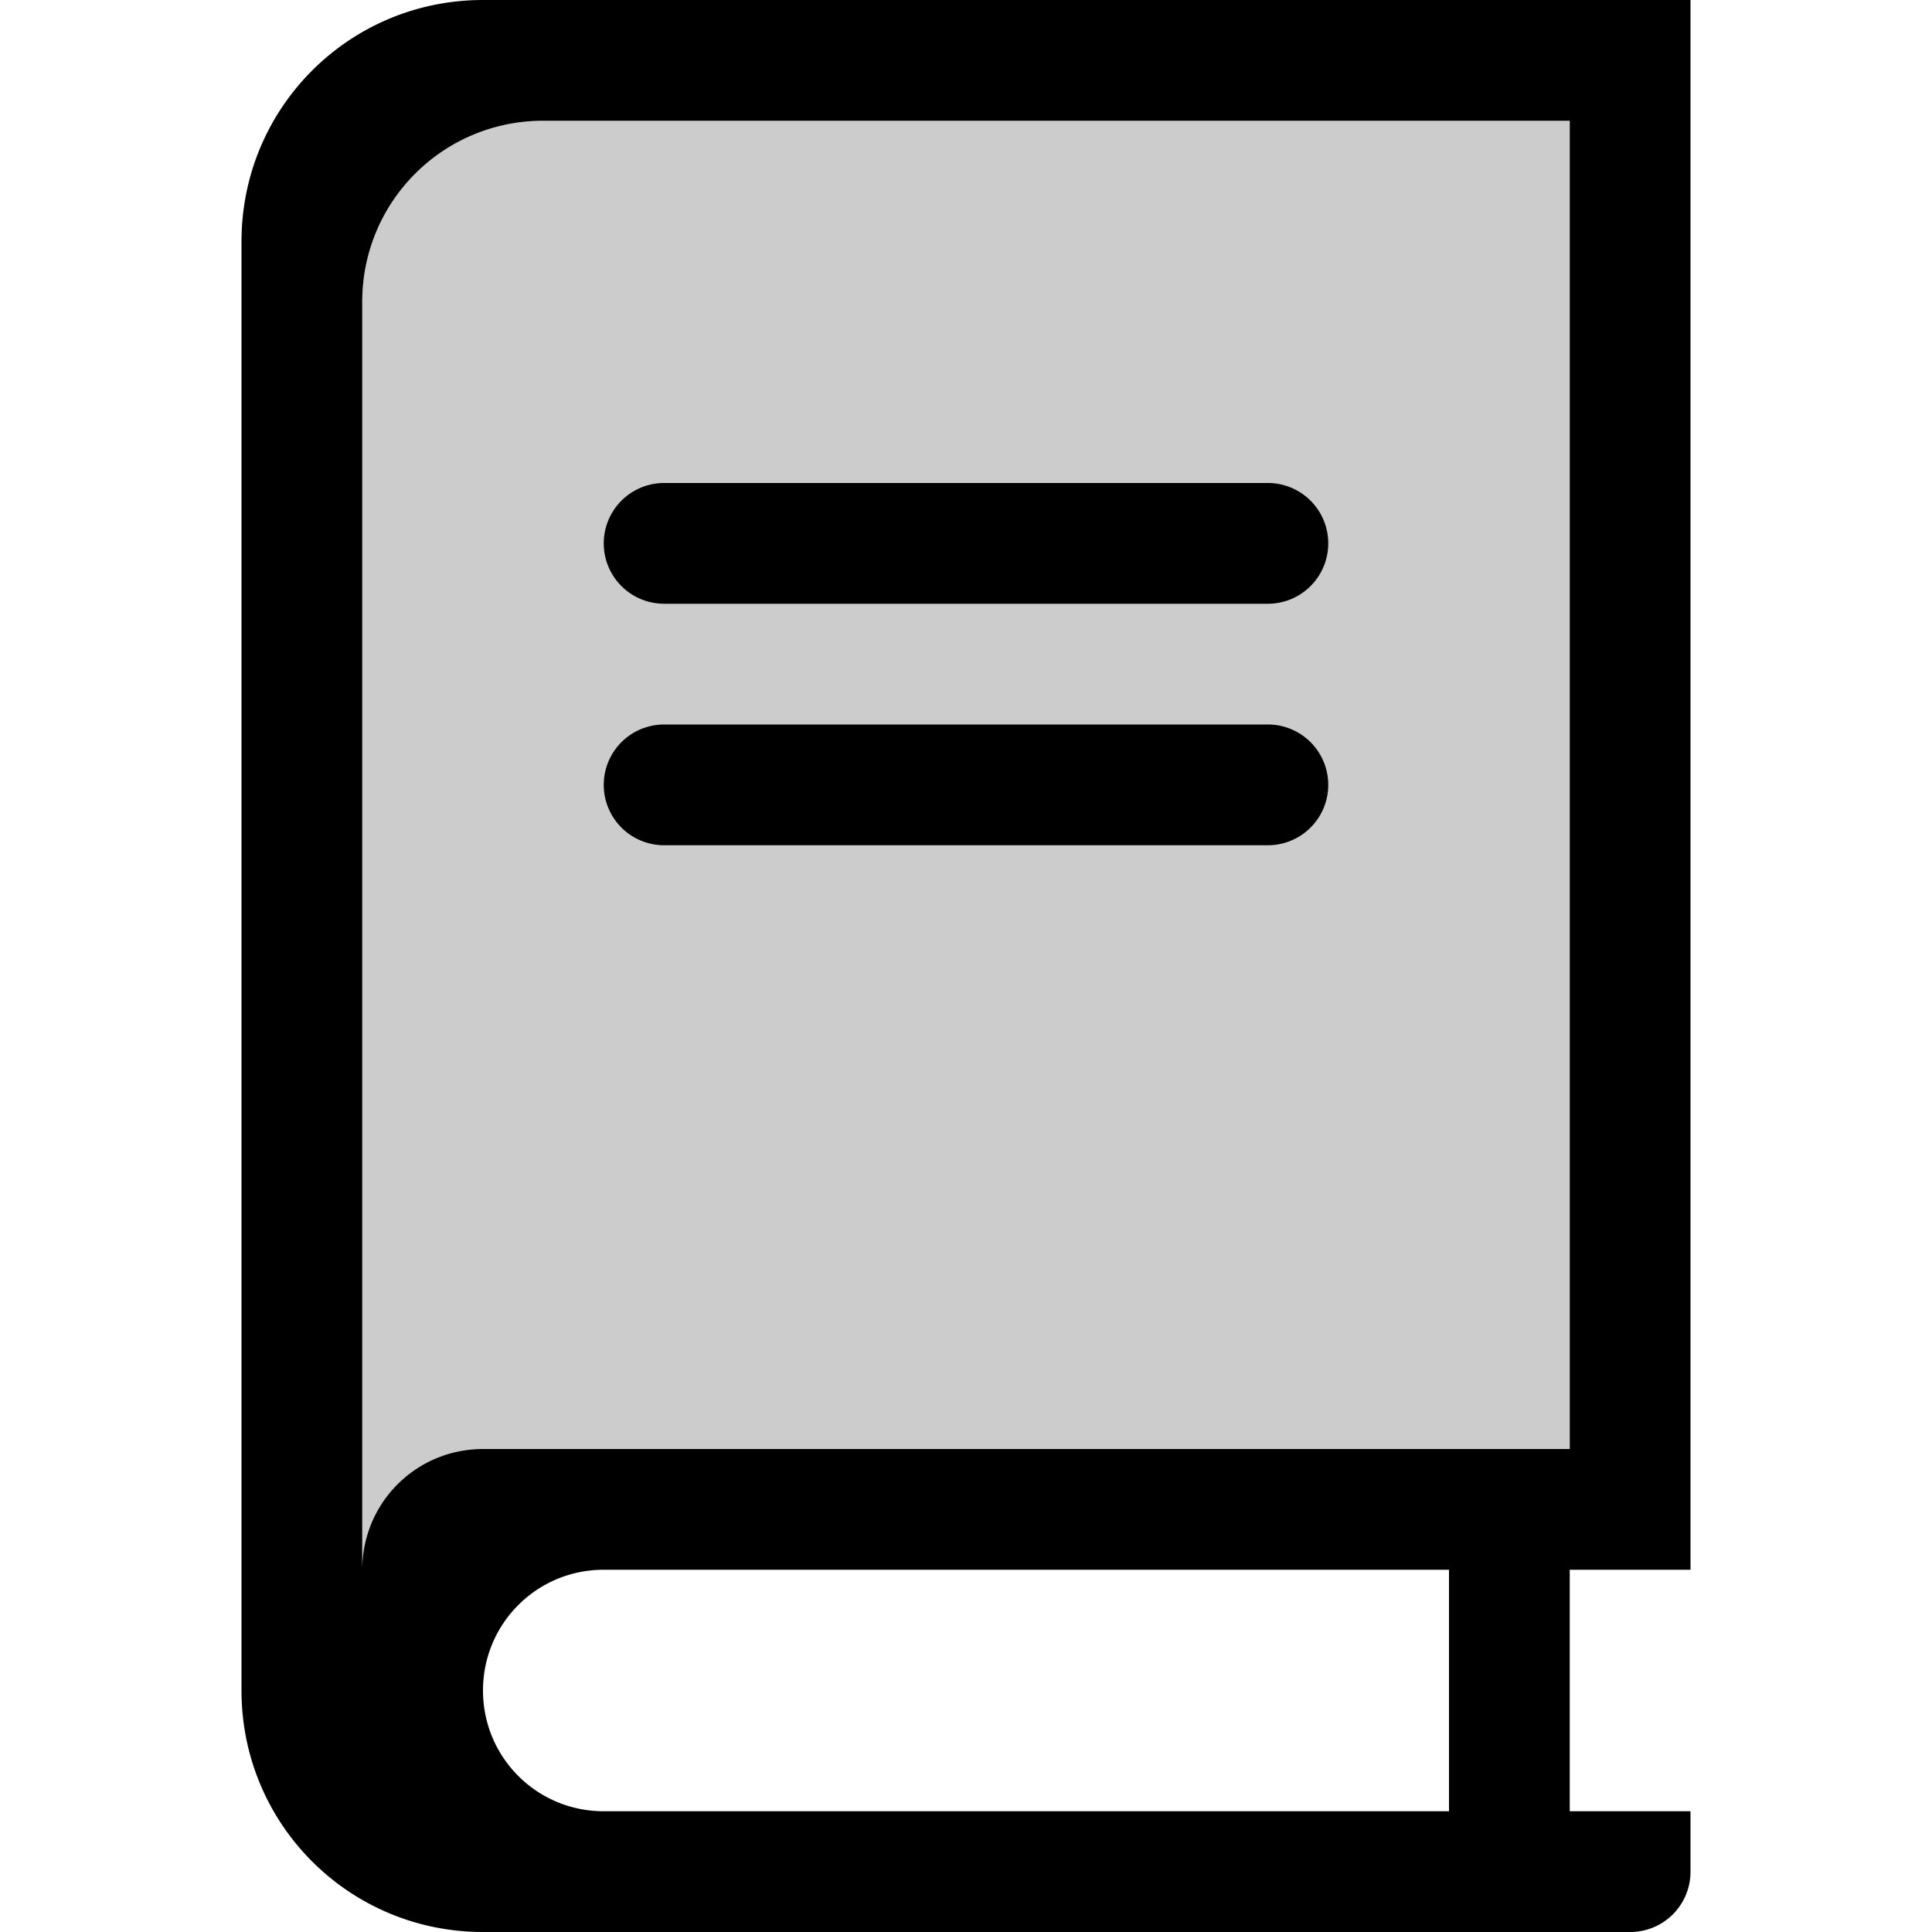 <svg xmlns="http://www.w3.org/2000/svg" viewBox="0 0 16 16" fill="currentColor" height="16px" width="16px">
    <path d="M4.5 1C3.669 1 3 1.669 3 2.5V13c0-.554.446-1 1-1h9V1H4.5z" opacity=".2"/>
    <path d="M4 0C2.892 0 2 .892 2 2v12c0 1.108.892 2 2 2h9.5c.277 0 .5-.223.5-.5V15h-1v-2h1V0H4zm.5 1H13v11H4c-.554 0-1 .446-1 1V2.5C3 1.669 3.669 1 4.5 1zm1 3a.499.499 0 100 1h5a.499.499 0 100-1h-5zm0 2a.499.499 0 100 1h5a.499.499 0 100-1h-5zM5 13h7v2H5c-.554 0-1-.446-1-1s.446-1 1-1z"/>
</svg>
